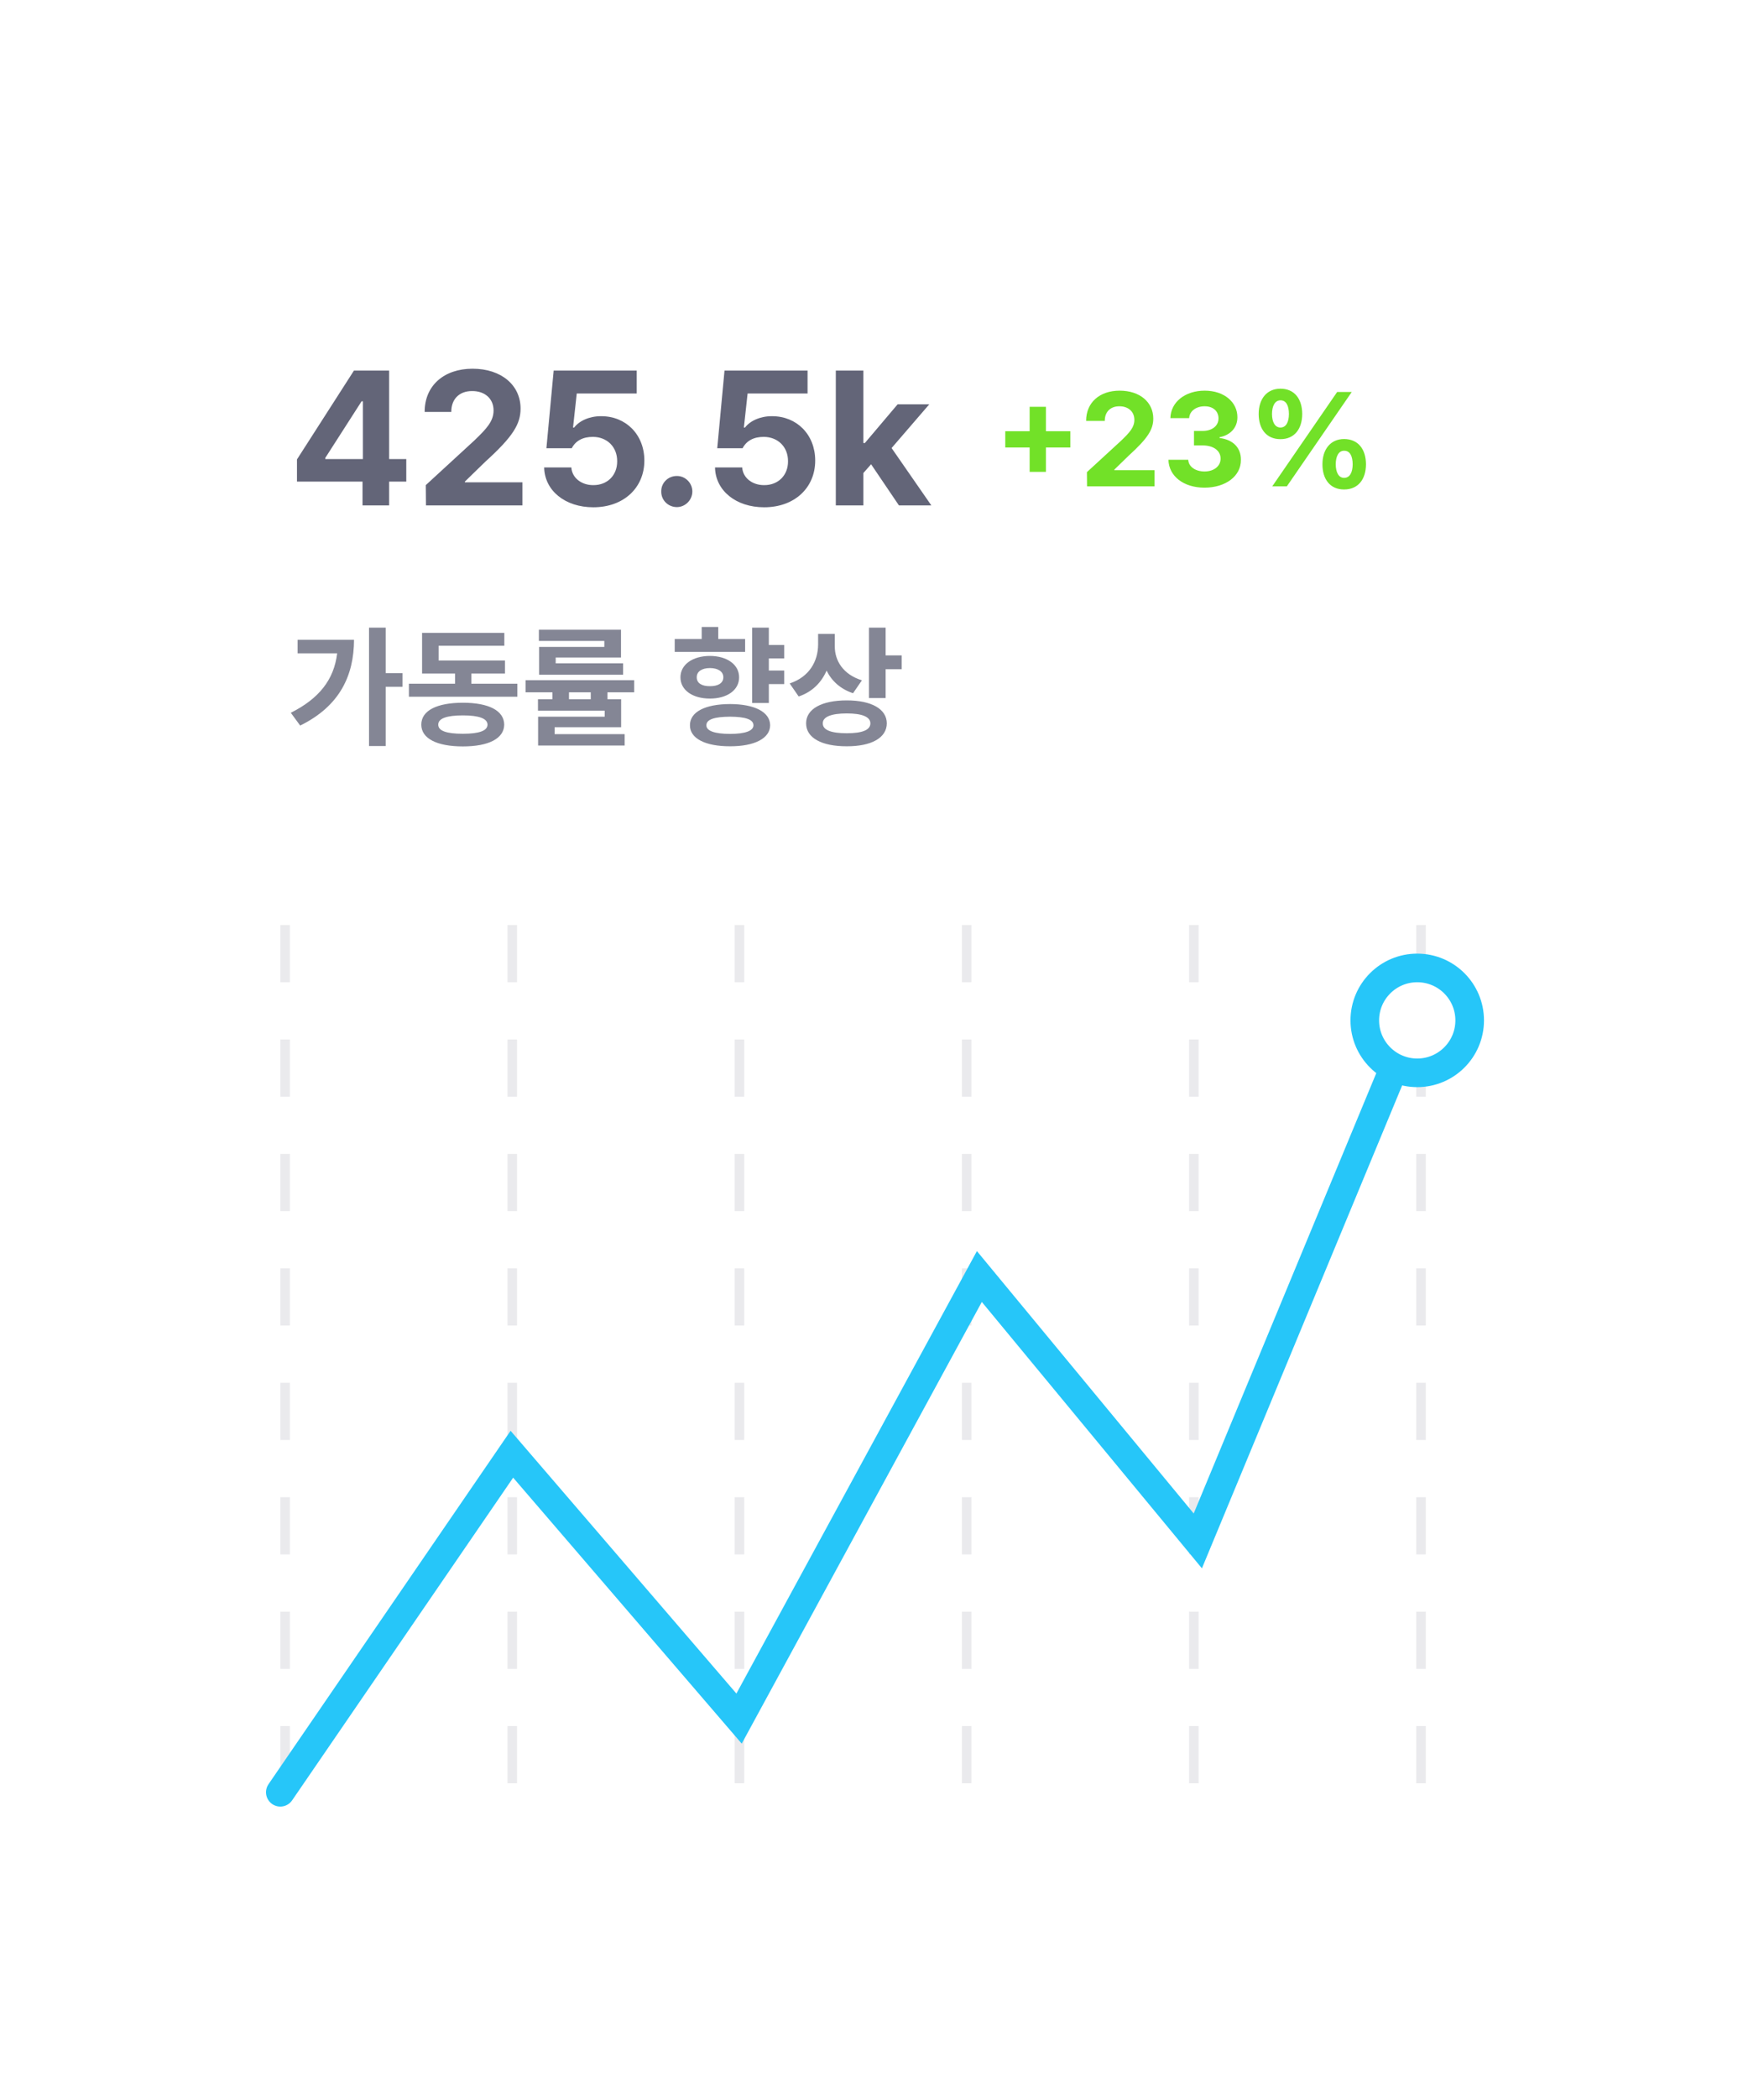<svg width="185" height="220" viewBox="0 0 185 220" fill="none" xmlns="http://www.w3.org/2000/svg">
<g filter="url(#filter0_d_129_8201)">
<g clip-path="url(#clip0_129_8201)">
<rect x="10.266" y="8" width="164.5" height="200" rx="10" fill="white"/>
<path d="M31.145 48.5H38.02V51H40.812V48.5H42.609V46.137H40.812V36.859H37.121L31.145 46.176V48.5ZM34.113 46.137V46.02L37.922 40.082H38.059V46.137H34.113ZM44.673 51H54.791V48.578H48.755V48.5L50.904 46.41C53.814 43.773 54.595 42.455 54.595 40.844C54.595 38.393 52.584 36.664 49.556 36.664C46.578 36.664 44.527 38.432 44.537 41.195H47.33C47.32 39.838 48.189 38.998 49.517 39.008C50.816 38.998 51.763 39.779 51.763 41.039C51.763 42.162 51.05 42.943 49.732 44.203L44.654 48.871L44.673 51ZM62.226 51.195C65.409 51.195 67.577 49.154 67.577 46.293C67.577 43.578 65.644 41.635 63.046 41.645C61.806 41.635 60.732 42.143 60.214 42.836H60.097L60.487 39.262H66.777V36.859H58.066L57.304 45.004H59.96C60.38 44.213 61.122 43.812 62.187 43.812C63.671 43.822 64.736 44.867 64.726 46.371C64.736 47.846 63.691 48.881 62.226 48.871C60.995 48.881 59.989 48.119 59.921 47.016H57.069C57.118 49.457 59.277 51.195 62.226 51.195ZM70.989 51.176C71.858 51.176 72.61 50.443 72.61 49.535C72.61 48.637 71.858 47.904 70.989 47.914C70.071 47.904 69.329 48.637 69.348 49.535C69.329 50.443 70.071 51.176 70.989 51.176ZM80.143 51.195C83.327 51.195 85.495 49.154 85.495 46.293C85.495 43.578 83.561 41.635 80.963 41.645C79.723 41.635 78.649 42.143 78.131 42.836H78.014L78.405 39.262H84.694V36.859H75.983L75.221 45.004H77.877C78.297 44.213 79.04 43.812 80.104 43.812C81.588 43.822 82.653 44.867 82.643 46.371C82.653 47.846 81.608 48.881 80.143 48.871C78.912 48.881 77.907 48.119 77.838 47.016H74.987C75.035 49.457 77.194 51.195 80.143 51.195ZM87.656 51H90.547V47.602L91.357 46.684L94.277 51H97.676L93.506 44.984L97.461 40.395H94.141L90.703 44.457H90.547V36.859H87.656V51Z" fill="#4C4E64" fill-opacity="0.87"/>
<path d="M107.984 47.482H109.693V44.926H112.25V43.217H109.693V40.66H107.984V43.217H105.428V44.926H107.984V47.482ZM114.004 49H121.086V47.305H116.862V47.25L118.366 45.787C120.403 43.941 120.95 43.019 120.95 41.891C120.95 40.175 119.541 38.965 117.422 38.965C115.337 38.965 113.902 40.202 113.909 42.137H115.864C115.857 41.187 116.465 40.599 117.395 40.605C118.304 40.599 118.967 41.145 118.967 42.027C118.967 42.813 118.468 43.36 117.545 44.242L113.991 47.51L114.004 49ZM126.313 49.137C128.549 49.137 130.155 47.92 130.141 46.225C130.155 44.987 129.355 44.105 127.899 43.928V43.846C129.007 43.648 129.779 42.861 129.772 41.754C129.779 40.188 128.405 38.965 126.341 38.965C124.31 38.965 122.779 40.148 122.745 41.85H124.714C124.748 41.091 125.466 40.599 126.341 40.605C127.216 40.599 127.797 41.118 127.79 41.877C127.797 42.656 127.113 43.19 126.136 43.19H125.22V44.707H126.136C127.298 44.714 128.015 45.281 128.009 46.088C128.015 46.888 127.311 47.435 126.327 47.441C125.37 47.435 124.652 46.949 124.618 46.211H122.54C122.581 47.94 124.139 49.137 126.313 49.137ZM134.288 44.051C135.751 44.051 136.565 42.984 136.571 41.412C136.565 39.847 135.772 38.76 134.288 38.76C132.846 38.76 132.005 39.847 132.005 41.412C132.005 42.971 132.805 44.051 134.288 44.051ZM133.4 41.412C133.406 40.571 133.707 39.983 134.288 39.977C134.904 39.977 135.17 40.558 135.177 41.412C135.17 42.267 134.876 42.827 134.288 42.834C133.714 42.827 133.406 42.267 133.4 41.412ZM133.427 49H134.958L141.767 39.102H140.236L133.427 49ZM138.691 46.69C138.691 48.248 139.49 49.328 140.96 49.328C142.437 49.328 143.25 48.262 143.257 46.69C143.25 45.124 142.457 44.044 140.96 44.037C139.531 44.044 138.691 45.124 138.691 46.69ZM140.085 46.69C140.092 45.849 140.386 45.261 140.96 45.268C141.582 45.254 141.856 45.835 141.862 46.69C141.856 47.544 141.562 48.111 140.96 48.111C140.4 48.111 140.092 47.544 140.085 46.69Z" fill="#72E128"/>
<path d="M40.451 63.816H38.701V76.231H40.451V70.023H42.215V68.588H40.451V63.816ZM30.498 72.744L31.482 74.084C35.666 72.026 37.115 68.807 37.129 65.088H31.209V66.51H35.358C35.03 69.285 33.444 71.268 30.498 72.744ZM54.259 69.695H49.433V68.629H52.961V67.262H46.002V65.717H52.892V64.363H44.265V68.629H47.724V69.695H42.884V71.062H54.259V69.695ZM44.183 73.988C44.183 75.444 45.824 76.272 48.544 76.272C51.245 76.272 52.865 75.444 52.879 73.988C52.865 72.512 51.245 71.691 48.544 71.691C45.824 71.691 44.183 72.512 44.183 73.988ZM45.961 73.988C45.954 73.346 46.822 73.018 48.544 73.018C50.233 73.018 51.122 73.346 51.129 73.988C51.122 74.638 50.233 74.945 48.544 74.945C46.822 74.945 45.954 74.638 45.961 73.988ZM66.509 69.326H55.12V70.598H57.937V71.322H56.419V72.525H63.419V73.154H56.433V76.176H65.511V74.986H58.169V74.262H65.142V71.322H63.706V70.598H66.509V69.326ZM56.515 65.211H63.378V65.84H56.542V68.752H65.347V67.562H58.279V66.947H65.128V64.035H56.515V65.211ZM59.673 71.322V70.598H61.956V71.322H59.673ZM82.245 65.635H80.631V63.816H78.881V71.719H80.631V69.736H82.245V68.314H80.631V67.043H82.245V65.635ZM70.76 66.359H78.143V65.006H75.327V63.748H73.59V65.006H70.76V66.359ZM71.362 69.025C71.362 70.365 72.626 71.254 74.452 71.254C76.263 71.254 77.514 70.365 77.514 69.025C77.514 67.699 76.263 66.79 74.452 66.783C72.62 66.79 71.362 67.699 71.362 69.025ZM72.36 74.057C72.346 75.424 73.953 76.265 76.571 76.258C79.127 76.265 80.761 75.424 80.768 74.057C80.761 72.655 79.127 71.835 76.571 71.828C73.953 71.835 72.346 72.655 72.36 74.057ZM73.071 69.025C73.064 68.403 73.618 68.061 74.452 68.055C75.292 68.061 75.86 68.403 75.86 69.025C75.86 69.641 75.292 69.962 74.452 69.955C73.618 69.962 73.064 69.641 73.071 69.025ZM74.082 74.057C74.076 73.435 74.937 73.161 76.571 73.154C78.157 73.161 79.018 73.435 79.018 74.057C79.018 74.638 78.157 74.959 76.571 74.959C74.937 74.959 74.076 74.638 74.082 74.057ZM87.549 65.772V64.473H85.799V65.607C85.785 67.323 84.897 68.978 82.818 69.668L83.762 71.035C85.184 70.557 86.147 69.572 86.688 68.321C87.221 69.408 88.144 70.256 89.463 70.693L90.393 69.34C88.424 68.731 87.542 67.282 87.549 65.772ZM84.541 73.852C84.534 75.376 86.182 76.265 88.807 76.258C91.384 76.265 92.997 75.376 93.004 73.852C92.997 72.341 91.384 71.445 88.807 71.445C86.182 71.445 84.534 72.341 84.541 73.852ZM86.291 73.852C86.277 73.175 87.173 72.812 88.807 72.812C90.42 72.812 91.281 73.175 91.281 73.852C91.281 74.556 90.42 74.891 88.807 74.891C87.173 74.891 86.277 74.556 86.291 73.852ZM91.131 71.199H92.881V68.178H94.562V66.728H92.881V63.816H91.131V71.199Z" fill="#4C4E64" fill-opacity="0.68"/>
<line x1="29.898" y1="95" x2="29.898" y2="188" stroke="#4C4E64" stroke-opacity="0.12" stroke-dasharray="6 6"/>
<line x1="53.725" y1="95" x2="53.725" y2="188" stroke="#4C4E64" stroke-opacity="0.12" stroke-dasharray="6 6"/>
<line x1="77.551" y1="95" x2="77.551" y2="188" stroke="#4C4E64" stroke-opacity="0.12" stroke-dasharray="6 6"/>
<line x1="101.379" y1="95" x2="101.379" y2="188" stroke="#4C4E64" stroke-opacity="0.12" stroke-dasharray="6 6"/>
<line x1="125.205" y1="95" x2="125.205" y2="188" stroke="#4C4E64" stroke-opacity="0.12" stroke-dasharray="6 6"/>
<line x1="149.031" y1="95" x2="149.031" y2="188" stroke="#4C4E64" stroke-opacity="0.12" stroke-dasharray="6 6"/>
<path d="M29.398 185.943L53.683 150.494L77.51 178.217L102.711 131.86L125.621 159.583L148.99 103.228" stroke="#26C6F9" stroke-width="3" stroke-linecap="round"/>
<circle cx="148.633" cy="105" r="5.5" fill="white" stroke="#26C6F9" stroke-width="3"/>
</g>
</g>
<defs>
<filter id="filter0_d_129_8201" x="0.266" y="0" width="184.5" height="220" filterUnits="userSpaceOnUse" color-interpolation-filters="sRGB">
<feFlood flood-opacity="0" result="BackgroundImageFix"/>
<feColorMatrix in="SourceAlpha" type="matrix" values="0 0 0 0 0 0 0 0 0 0 0 0 0 0 0 0 0 0 127 0" result="hardAlpha"/>
<feOffset dy="2"/>
<feGaussianBlur stdDeviation="5"/>
<feColorMatrix type="matrix" values="0 0 0 0 0.298 0 0 0 0 0.306 0 0 0 0 0.392 0 0 0 0.22 0"/>
<feBlend mode="normal" in2="BackgroundImageFix" result="effect1_dropShadow_129_8201"/>
<feBlend mode="normal" in="SourceGraphic" in2="effect1_dropShadow_129_8201" result="shape"/>
</filter>
<clipPath id="clip0_129_8201">
<rect x="10.266" y="8" width="164.5" height="200" rx="10" fill="white"/>
</clipPath>
</defs>
</svg>
